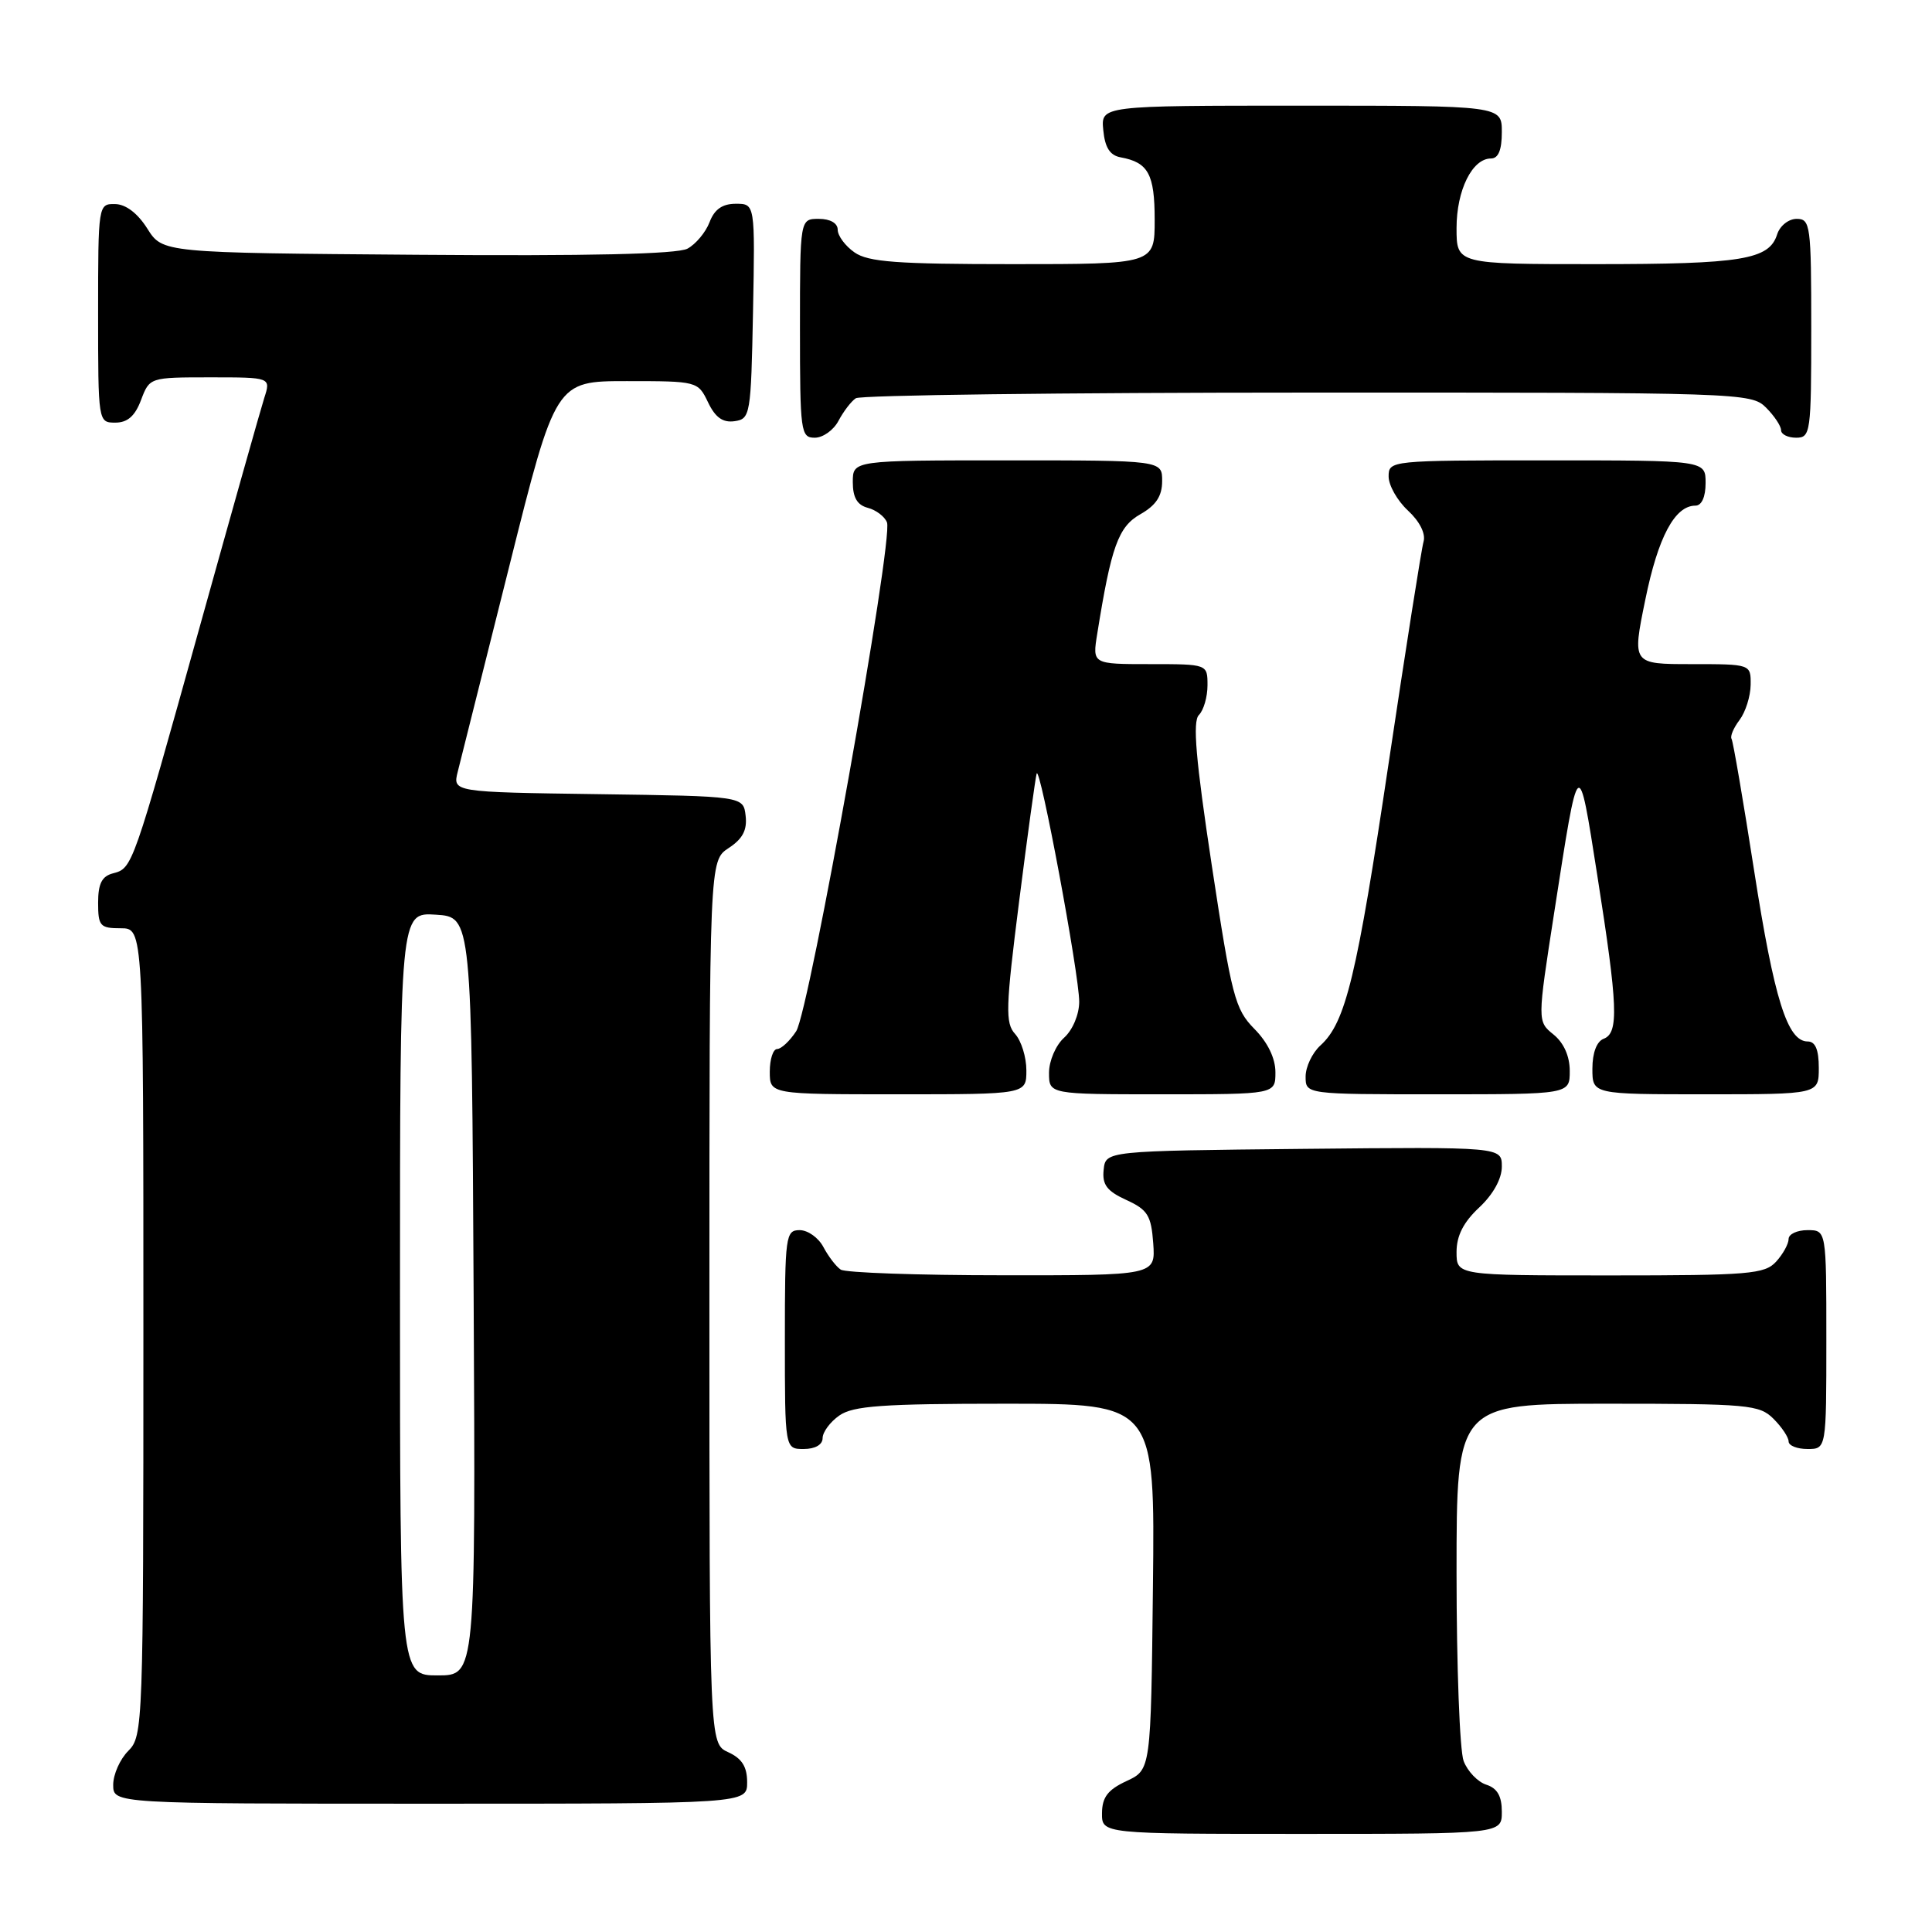 <?xml version="1.0" encoding="UTF-8" standalone="no"?>
<!DOCTYPE svg PUBLIC "-//W3C//DTD SVG 1.1//EN" "http://www.w3.org/Graphics/SVG/1.1/DTD/svg11.dtd" >
<svg xmlns="http://www.w3.org/2000/svg" xmlns:xlink="http://www.w3.org/1999/xlink" version="1.1" viewBox="0 0 256 256">
 <g >
 <path fill="currentColor"
d=" M 199.00 240.07 C 199.00 237.99 198.40 236.95 196.94 236.48 C 195.81 236.12 194.46 234.71 193.94 233.35 C 193.42 231.99 193.00 220.77 193.00 208.43 C 193.00 186.00 193.00 186.00 213.00 186.00 C 231.67 186.00 233.13 186.13 235.00 188.00 C 236.10 189.10 237.00 190.45 237.00 191.00 C 237.00 191.55 238.12 192.00 239.50 192.00 C 242.00 192.00 242.00 192.00 242.00 177.50 C 242.00 163.00 242.00 163.00 239.50 163.00 C 238.12 163.00 237.00 163.53 237.00 164.17 C 237.00 164.82 236.26 166.17 235.35 167.17 C 233.84 168.83 231.78 169.00 213.35 169.00 C 193.00 169.00 193.00 169.00 193.00 165.90 C 193.00 163.75 193.91 161.95 196.00 160.00 C 197.85 158.27 199.00 156.20 199.00 154.58 C 199.00 151.97 199.00 151.97 172.75 152.23 C 146.50 152.50 146.50 152.50 146.24 155.00 C 146.03 156.97 146.66 157.82 149.24 159.00 C 152.08 160.30 152.54 161.05 152.81 164.75 C 153.11 169.00 153.11 169.00 132.81 168.98 C 121.64 168.98 112.00 168.64 111.40 168.23 C 110.79 167.83 109.77 166.49 109.11 165.25 C 108.46 164.01 107.05 163.00 105.96 163.00 C 104.10 163.00 104.00 163.75 104.00 177.50 C 104.00 192.00 104.00 192.00 106.50 192.00 C 108.01 192.00 109.00 191.43 109.00 190.56 C 109.00 189.76 110.00 188.41 111.22 187.56 C 113.05 186.28 116.94 186.00 133.24 186.00 C 153.04 186.00 153.04 186.00 152.77 210.25 C 152.50 234.50 152.50 234.50 149.27 236.00 C 146.79 237.15 146.04 238.14 146.02 240.25 C 146.00 243.00 146.00 243.00 172.50 243.00 C 199.00 243.00 199.00 243.00 199.00 240.07 Z  M 99.00 236.16 C 99.00 234.10 98.31 233.01 96.50 232.18 C 94.00 231.04 94.00 231.04 94.00 172.54 C 94.00 114.05 94.00 114.05 96.55 112.37 C 98.40 111.16 99.02 109.99 98.80 108.10 C 98.50 105.50 98.50 105.50 79.24 105.23 C 59.97 104.96 59.97 104.96 60.66 102.23 C 61.04 100.73 64.12 88.47 67.49 75.00 C 73.62 50.50 73.62 50.50 83.05 50.50 C 92.39 50.50 92.48 50.52 93.82 53.31 C 94.78 55.32 95.78 56.03 97.33 55.81 C 99.42 55.51 99.51 55.01 99.78 41.25 C 100.05 27.00 100.05 27.00 97.50 27.00 C 95.72 27.00 94.67 27.73 94.02 29.44 C 93.51 30.78 92.19 32.36 91.09 32.95 C 89.74 33.67 77.96 33.94 55.31 33.76 C 21.54 33.50 21.54 33.50 19.52 30.29 C 18.24 28.26 16.67 27.06 15.25 27.04 C 13.02 27.00 13.00 27.12 13.00 41.50 C 13.00 55.93 13.01 56.00 15.28 56.00 C 16.90 56.00 17.89 55.13 18.69 53.00 C 19.82 50.01 19.85 50.00 27.86 50.00 C 35.90 50.00 35.90 50.00 35.01 52.75 C 34.53 54.26 30.69 67.88 26.48 83.00 C 17.55 115.05 17.56 115.04 14.98 115.72 C 13.50 116.10 13.00 117.09 13.00 119.62 C 13.00 122.71 13.26 123.00 16.00 123.00 C 19.00 123.00 19.00 123.00 19.00 176.50 C 19.00 228.67 18.95 230.05 17.00 232.00 C 15.90 233.10 15.00 235.12 15.00 236.50 C 15.00 239.00 15.00 239.00 57.00 239.00 C 99.00 239.00 99.00 239.00 99.00 236.16 Z  M 136.00 141.83 C 136.00 140.08 135.33 137.92 134.51 137.01 C 133.19 135.56 133.25 133.56 135.04 119.43 C 136.15 110.67 137.20 103.06 137.36 102.51 C 137.78 101.13 143.00 129.11 143.00 132.73 C 143.00 134.42 142.14 136.47 141.00 137.50 C 139.89 138.50 139.00 140.58 139.00 142.15 C 139.00 145.00 139.00 145.00 154.00 145.00 C 169.00 145.00 169.00 145.00 169.00 142.08 C 169.00 140.22 167.98 138.12 166.21 136.33 C 163.64 133.72 163.21 132.06 160.57 114.69 C 158.44 100.62 158.01 95.59 158.86 94.74 C 159.49 94.11 160.00 92.34 160.00 90.80 C 160.00 88.00 160.00 88.00 152.37 88.00 C 144.74 88.00 144.74 88.00 145.39 83.98 C 147.24 72.41 148.18 69.80 151.10 68.14 C 153.18 66.96 153.99 65.73 153.99 63.75 C 154.00 61.00 154.00 61.00 133.50 61.00 C 113.00 61.00 113.00 61.00 113.00 63.88 C 113.00 65.92 113.58 66.92 114.99 67.29 C 116.09 67.58 117.23 68.45 117.53 69.22 C 118.40 71.47 107.24 133.99 105.50 136.64 C 104.65 137.94 103.51 139.00 102.98 139.00 C 102.44 139.00 102.00 140.35 102.00 142.00 C 102.00 145.00 102.00 145.00 119.00 145.00 C 136.00 145.00 136.00 145.00 136.00 141.83 Z  M 208.00 141.91 C 208.00 139.95 207.21 138.18 205.85 137.08 C 203.70 135.34 203.70 135.34 205.94 120.92 C 209.23 99.73 209.11 99.83 211.65 116.00 C 214.38 133.35 214.52 136.86 212.50 137.64 C 211.57 137.99 211.00 139.51 211.00 141.61 C 211.00 145.00 211.00 145.00 226.00 145.00 C 241.00 145.00 241.00 145.00 241.00 141.50 C 241.00 139.08 240.54 138.00 239.53 138.00 C 236.84 138.00 235.09 132.41 232.43 115.36 C 230.99 106.09 229.64 98.23 229.44 97.90 C 229.23 97.57 229.71 96.44 230.50 95.40 C 231.29 94.35 231.95 92.26 231.97 90.75 C 232.00 88.00 232.00 88.00 224.13 88.00 C 216.26 88.00 216.26 88.00 218.01 79.47 C 219.70 71.16 221.92 67.00 224.65 67.00 C 225.48 67.00 226.00 65.85 226.00 64.00 C 226.00 61.00 226.00 61.00 205.00 61.00 C 184.22 61.00 184.00 61.02 184.00 63.14 C 184.00 64.31 185.15 66.34 186.56 67.65 C 188.11 69.08 188.93 70.71 188.63 71.76 C 188.35 72.72 186.28 85.88 184.02 101.00 C 179.78 129.42 178.31 135.50 174.96 138.53 C 173.88 139.51 173.00 141.37 173.00 142.65 C 173.00 145.00 173.00 145.00 190.50 145.00 C 208.00 145.00 208.00 145.00 208.00 141.91 Z  M 111.11 55.75 C 111.77 54.51 112.79 53.17 113.40 52.77 C 114.00 52.36 140.94 52.02 173.25 52.02 C 230.68 52.00 232.05 52.05 234.00 54.00 C 235.10 55.10 236.00 56.45 236.00 57.00 C 236.00 57.55 236.90 58.00 238.00 58.00 C 239.91 58.00 240.00 57.33 240.00 43.50 C 240.00 29.84 239.89 29.00 238.07 29.00 C 237.00 29.00 235.84 29.92 235.48 31.06 C 234.42 34.41 230.83 35.00 211.43 35.00 C 193.00 35.00 193.00 35.00 193.00 30.22 C 193.00 25.20 195.08 21.00 197.56 21.00 C 198.54 21.00 199.00 19.88 199.00 17.50 C 199.00 14.00 199.00 14.00 172.44 14.00 C 145.87 14.00 145.87 14.00 146.19 17.24 C 146.41 19.56 147.07 20.59 148.50 20.85 C 152.15 21.52 153.00 23.07 153.00 29.12 C 153.00 35.00 153.00 35.00 134.22 35.00 C 118.85 35.00 115.04 34.72 113.22 33.44 C 112.00 32.59 111.00 31.24 111.00 30.44 C 111.00 29.57 110.01 29.00 108.50 29.00 C 106.00 29.00 106.00 29.00 106.00 43.50 C 106.00 57.25 106.10 58.00 107.96 58.00 C 109.05 58.00 110.46 56.99 111.11 55.75 Z  M 53.00 171.45 C 53.00 120.89 53.00 120.89 57.75 121.20 C 62.50 121.50 62.50 121.50 62.76 171.75 C 63.02 222.00 63.02 222.00 58.01 222.00 C 53.00 222.00 53.00 222.00 53.00 171.45 Z "/>
</g>
</svg>